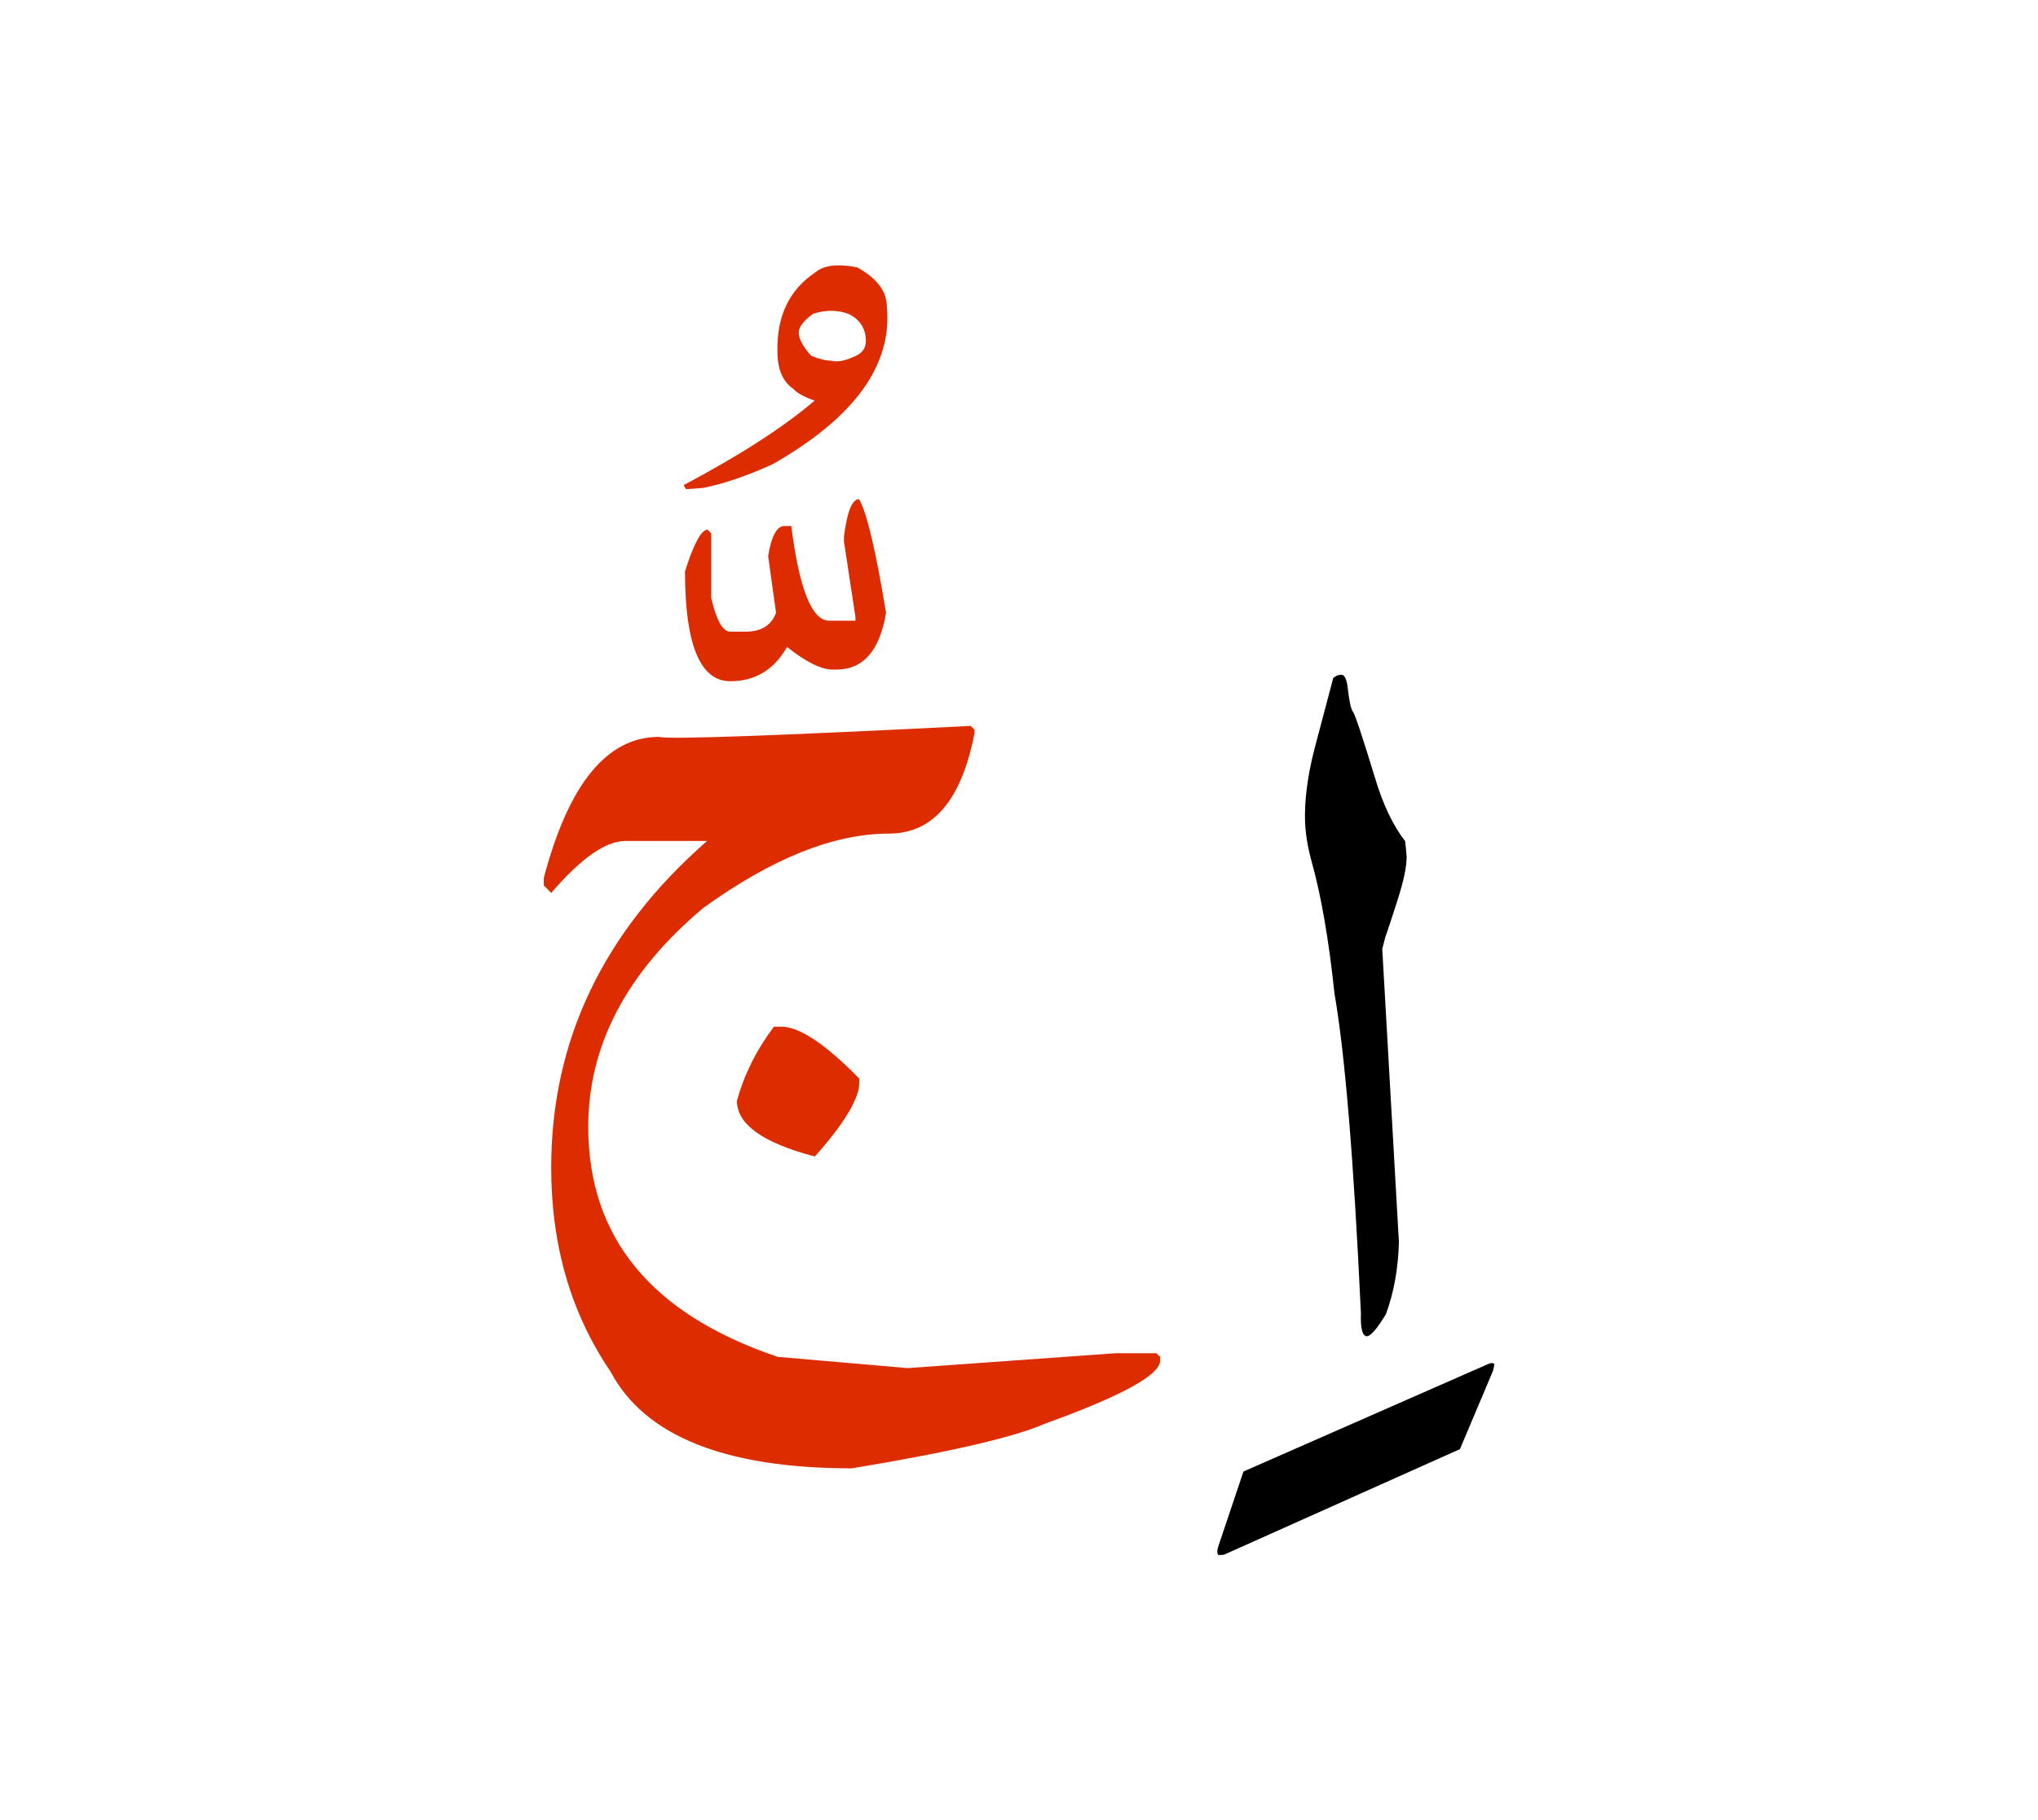 <svg id="vector" xmlns="http://www.w3.org/2000/svg" width="75" height="67" viewBox="0 0 83 73"><path fill="#000001" d="M56.973,50.035c-0.033,1.089 -0.21,2.059 -0.532,2.927c-0.346,0.573 -0.602,0.873 -0.767,0.896c-0.187,0 -0.271,-0.312 -0.249,-0.93c-0.289,-6.215 -0.646,-10.559 -1.077,-13.031c-0.232,-2.218 -0.55,-4.032 -0.947,-5.438c-0.147,-0.55 -0.227,-1.061 -0.25,-1.525c-0.033,-0.868 0.091,-1.865 0.381,-2.994l0.765,-2.893c0.103,-0.091 0.21,-0.136 0.335,-0.136c0.131,0 0.222,0.192 0.261,0.584c0.058,0.505 0.125,0.816 0.21,0.93c0.085,0.108 0.38,0.998 0.891,2.671c0.328,1.101 0.743,1.963 1.23,2.592c0.028,0.222 0.051,0.431 0.063,0.636c0,0.408 -0.119,0.98 -0.357,1.724s-0.403,1.253 -0.505,1.531l-0.131,0.499L56.973,50.035z" id="path_0"/><path fill="#DD2C00" d="M28.623,19.302l-0.681,0.051l-0.102,-0.164c2.296,-1.219 4.071,-2.364 5.336,-3.442c-0.431,-0.153 -0.72,-0.312 -0.868,-0.481c-0.43,-0.295 -0.646,-0.8 -0.646,-1.509c-0.035,-1.452 0.481,-2.529 1.548,-3.238c0.34,-0.289 0.907,-0.357 1.695,-0.204c0.812,0.448 1.214,0.981 1.214,1.616c0.221,2.382 -1.333,4.514 -4.656,6.408C30.415,18.814 29.468,19.138 28.623,19.302L28.623,19.302zM34.781,13.954c0.318,-0.119 0.482,-0.334 0.482,-0.629c0,-0.5 -0.227,-0.868 -0.681,-1.101c-0.447,-0.176 -0.936,-0.182 -1.463,-0.018c-0.368,0.268 -0.562,0.505 -0.584,0.715c-0.034,0.256 0.136,0.59 0.499,0.998c0.335,0.137 0.601,0.199 0.8,0.199C34.09,14.187 34.402,14.13 34.781,13.954z" id="path_1"/><path fill="#000001" d="M49.609,62.44l1.032,-3.073l10.015,-4.4c0.136,-0.034 0.198,-0.018 0.198,0.051c0,0.034 -0.017,0.113 -0.051,0.25l-1.345,3.187l-9.617,4.304c-0.125,0.012 -0.198,0.012 -0.232,0C49.564,62.69 49.564,62.588 49.609,62.44z" id="path_2"/><path fill="#DD2C00" d="M31.52,41.247h0.304c0.729,0 1.787,0.703 3.174,2.116v0.148c0,0.657 -0.601,1.664 -1.813,3.025c-2.115,-0.555 -3.174,-1.31 -3.174,-2.271C30.313,43.183 30.816,42.176 31.52,41.247z" id="path_3"/><path fill="#DD2C00" d="M39.532,28.996l0.155,0.154v0.148c-0.529,2.723 -1.69,4.084 -3.478,4.084c-2.245,0 -4.762,1.006 -7.562,3.025c-3.122,2.619 -4.69,5.594 -4.69,8.916c0,4.517 2.574,7.639 7.717,9.374l5.29,0.458l8.471,-0.606h1.658l0.154,0.148v0.155c0,0.58 -1.561,1.438 -4.69,2.567c-1.271,0.555 -3.89,1.161 -7.864,1.819c-5.161,0 -8.438,-1.316 -9.825,-3.936c-1.613,-2.368 -2.42,-5.142 -2.42,-8.315c0,-5.168 2.116,-9.601 6.349,-13.304h-3.322c-0.807,0 -1.813,0.703 -3.026,2.116l-0.303,-0.303v-0.304c1.007,-3.832 2.574,-5.748 4.69,-5.748C27.236,29.551 31.468,29.402 39.532,28.996z" id="path_4"/><path fill="#DD2C00" d="M34.986,19.759c0.314,0.541 0.681,2.084 1.098,4.63c-0.257,1.544 -0.93,2.313 -2.02,2.313h-0.146c-0.476,0 -1.09,-0.308 -1.865,-0.922c-0.526,0.929 -1.302,1.396 -2.312,1.396c-1.229,0 -1.844,-1.492 -1.844,-4.477c0.358,-1.134 0.666,-1.697 0.922,-1.697l0.146,0.153v2.634c0.212,0.914 0.476,1.368 0.775,1.368h0.621c0.645,0 1.054,-0.256 1.244,-0.769l-0.322,-2.312c0.125,-0.775 0.337,-1.185 0.622,-1.222h0.322c0.321,2.567 0.841,3.855 1.536,3.855h1.075v-0.153l-0.468,-3.08v-0.176C34.496,20.271 34.701,19.759 34.986,19.759z" id="path_5"/></svg>